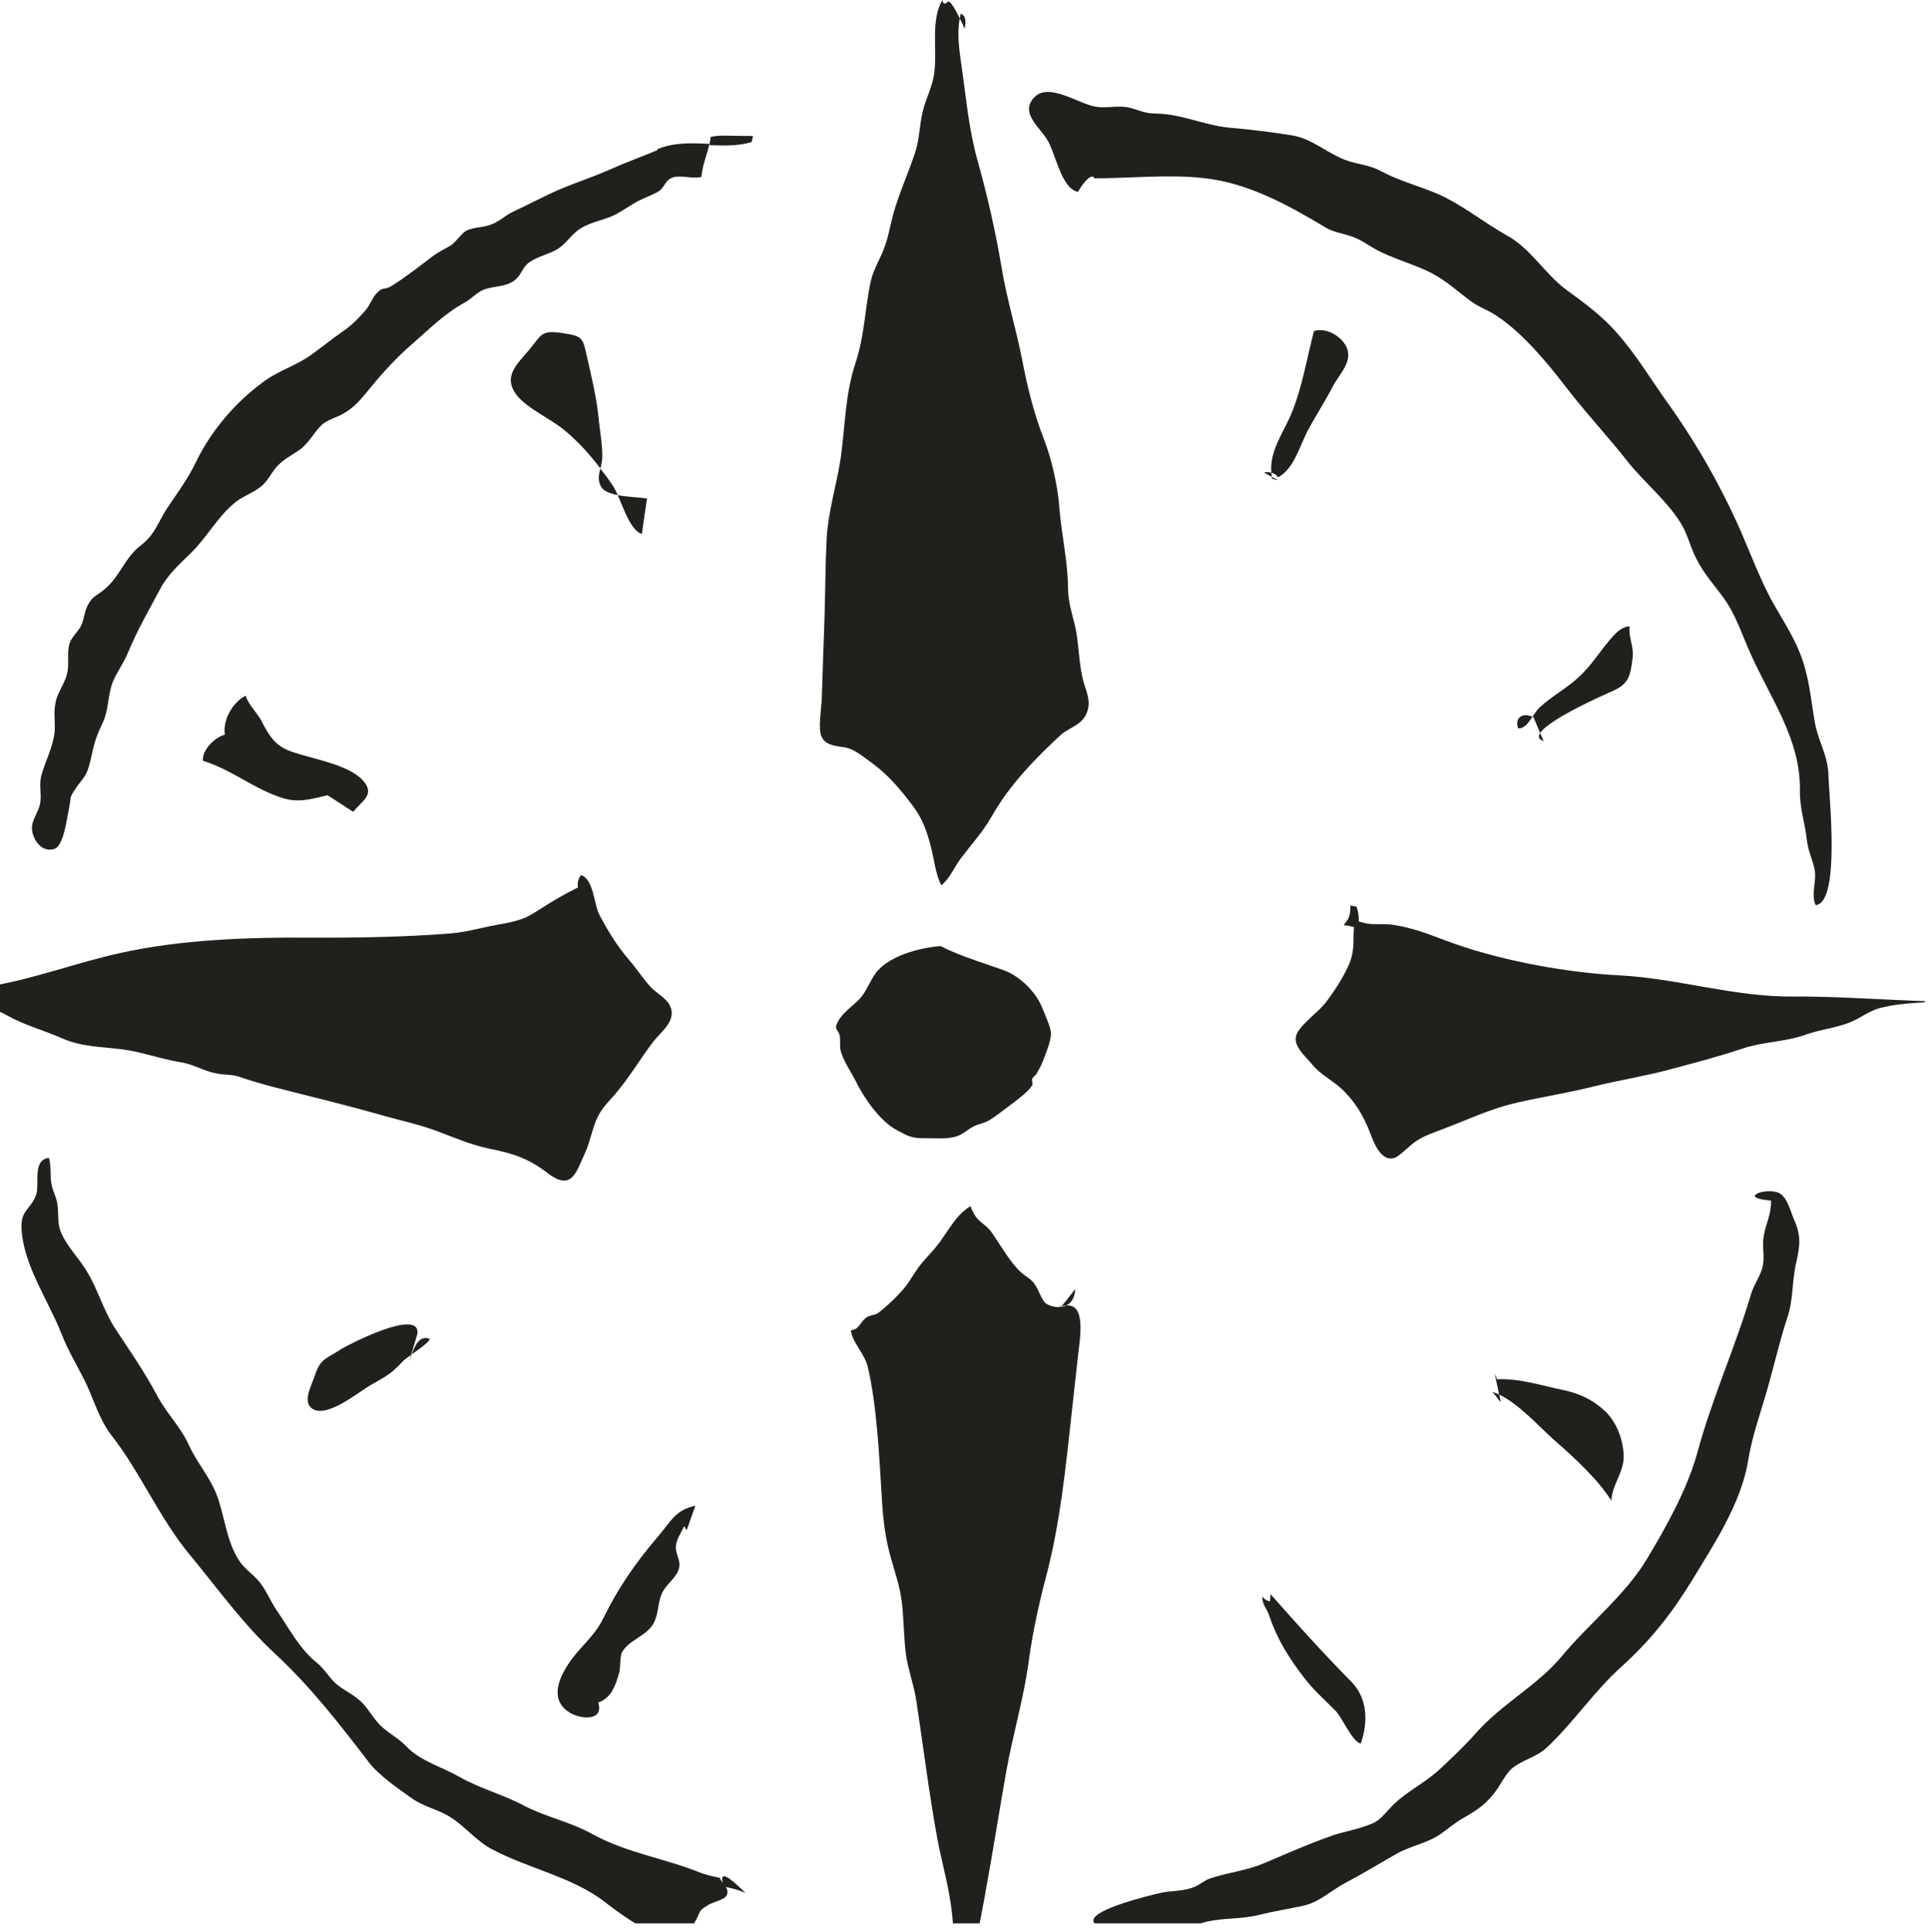 <?xml version="1.0" encoding="UTF-8" standalone="no"?>
<!-- Created with Inkscape (http://www.inkscape.org/) -->

<svg
   width="7.535mm"
   height="7.547mm"
   viewBox="0 0 7.535 7.547"
   version="1.1"
   id="svg5575"
   inkscape:version="1.1.2 (0a00cf5339, 2022-02-04)"
   sodipodi:docname="e5.svg"
   xmlns:inkscape="http://www.inkscape.org/namespaces/inkscape"
   xmlns:sodipodi="http://sodipodi.sourceforge.net/DTD/sodipodi-0.dtd"
   xmlns="http://www.w3.org/2000/svg"
   xmlns:svg="http://www.w3.org/2000/svg">
  <sodipodi:namedview
     id="namedview5577"
     pagecolor="#ffffff"
     bordercolor="#666666"
     borderopacity="1.0"
     inkscape:pageshadow="2"
     inkscape:pageopacity="0.0"
     inkscape:pagecheckerboard="0"
     inkscape:document-units="mm"
     showgrid="false"
     inkscape:zoom="0.64052329"
     inkscape:cx="754.07094"
     inkscape:cy="-197.49477"
     inkscape:window-width="2560"
     inkscape:window-height="1376"
     inkscape:window-x="0"
     inkscape:window-y="0"
     inkscape:window-maximized="1"
     inkscape:current-layer="layer1" />
  <defs
     id="defs5572">
    <clipPath
       clipPathUnits="userSpaceOnUse"
       id="clipPath248">
      <path
         d="m 288,560 h 14.344 v 7 H 288 Z"
         id="path246" />
    </clipPath>
    <clipPath
       clipPathUnits="userSpaceOnUse"
       id="clipPath252">
      <path
         d="M 261.406,560 H 276 v 7 h -14.594 z"
         id="path250" />
    </clipPath>
    <clipPath
       clipPathUnits="userSpaceOnUse"
       id="clipPath256">
      <path
         d="m 279,567 h 6 v 15.262 h -6 z"
         id="path254" />
    </clipPath>
    <clipPath
       clipPathUnits="userSpaceOnUse"
       id="clipPath260">
      <path
         d="m 284,566 h 16 v 16.262 h -16 z"
         id="path258" />
    </clipPath>
    <clipPath
       clipPathUnits="userSpaceOnUse"
       id="clipPath264">
      <path
         d="M 261.406,566 H 277 v 16.262 h -15.594 z"
         id="path262" />
    </clipPath>
  </defs>
  <g
     inkscape:label="Layer 1"
     inkscape:groupmode="layer"
     id="layer1"
     transform="translate(94.644,-200.698)">
    <path
       d="m -90.437,203.186 c -0.009,-0.07 -0.034,-0.116 -0.035,-0.189 -0.001,-0.11 -0.026,-0.211 -0.034,-0.316 -0.006,-0.085 -0.031,-0.193 -0.06,-0.267 -0.039,-0.099 -0.065,-0.204 -0.086,-0.314 -0.024,-0.121 -0.06,-0.237 -0.08,-0.359 -0.023,-0.138 -0.056,-0.282 -0.093,-0.414 -0.034,-0.121 -0.044,-0.237 -0.062,-0.364 -0.009,-0.064 -0.02,-0.129 -0.008,-0.193 -0.038,-0.078 -0.046,-0.07 -0.053,-0.059 -0.009,0.003 -0.014,-0.002 -0.015,-0.013 -0.047,0.082 -0.019,0.195 -0.032,0.289 -0.008,0.053 -0.033,0.096 -0.045,0.148 -0.014,0.06 -0.011,0.103 -0.031,0.164 -0.026,0.077 -0.059,0.15 -0.082,0.229 -0.012,0.042 -0.019,0.088 -0.034,0.13 -0.015,0.046 -0.044,0.088 -0.055,0.136 -0.024,0.109 -0.024,0.213 -0.06,0.321 -0.041,0.124 -0.04,0.242 -0.058,0.372 -0.016,0.107 -0.049,0.206 -0.055,0.317 -0.005,0.099 -0.005,0.198 -0.008,0.297 -0.004,0.109 -0.007,0.216 -0.011,0.325 -7.06e-4,0.036 -0.016,0.119 -7.06e-4,0.15 0.019,0.042 0.077,0.035 0.108,0.046 0.031,0.011 0.061,0.037 0.088,0.056 0.06,0.043 0.112,0.103 0.162,0.17 0.037,0.051 0.052,0.093 0.07,0.161 0.011,0.046 0.019,0.111 0.04,0.147 0.036,-0.029 0.052,-0.077 0.083,-0.114 0.043,-0.057 0.075,-0.089 0.113,-0.154 0.071,-0.126 0.174,-0.23 0.27,-0.319 0.029,-0.027 0.079,-0.037 0.099,-0.08 0.024,-0.05 -7.06e-4,-0.091 -0.011,-0.132 -0.015,-0.06 -0.016,-0.109 -0.024,-0.17"
       style="fill:#21201d;fill-opacity:1;fill-rule:nonzero;stroke:none;stroke-width:0.184"
       id="path604" />
    <path
       d="m -90.892,200.751 c -0.001,0.006 -0.001,0.012 -0.003,0.019 0.006,0.011 0.012,0.024 0.019,0.04 0.007,-0.031 0.003,-0.053 -0.016,-0.058"
       style="fill:#21201d;fill-opacity:1;fill-rule:nonzero;stroke:none;stroke-width:0.184"
       id="path606" />
    <path
       d="m -89.346,204.239 c -0.008,-7.1e-4 -0.015,-0.002 -0.023,-0.004 0.001,0.055 -0.016,0.059 -0.026,0.077 0.021,0.002 0.039,0.007 0.057,0.013 0.003,-0.03 0.003,-0.06 -0.008,-0.087"
       style="fill:#21201d;fill-opacity:1;fill-rule:nonzero;stroke:none;stroke-width:0.184"
       id="path608" />
    <g
       id="g616"
       transform="matrix(0.184,0,0,0.184,-142.757,101.075)">
      <g
         clip-path="url(#clipPath248)"
         id="g614">
        <path
           d="m 299.551,562.586 c -1.246,0.012 -2.446,-0.383 -3.676,-0.449 -1.117,-0.055 -2.461,-0.305 -3.48,-0.66 -0.461,-0.161 -0.868,-0.352 -1.379,-0.418 -0.149,-0.02 -0.348,0.003 -0.493,-0.02 -0.097,-0.016 -0.191,-0.047 -0.285,-0.07 -0.008,0.117 -0.019,0.234 -0.019,0.343 0,0.27 -0.02,0.442 -0.133,0.672 -0.133,0.27 -0.262,0.465 -0.441,0.707 -0.165,0.223 -0.504,0.446 -0.622,0.668 -0.128,0.243 0.149,0.469 0.313,0.664 0.187,0.235 0.488,0.368 0.691,0.582 0.239,0.25 0.368,0.469 0.496,0.758 0.082,0.188 0.235,0.762 0.575,0.645 0.082,-0.028 0.32,-0.258 0.402,-0.32 0.184,-0.126 0.27,-0.157 0.504,-0.247 0.578,-0.211 1.105,-0.476 1.73,-0.613 0.52,-0.117 1.051,-0.199 1.559,-0.328 0.539,-0.133 1.086,-0.219 1.613,-0.359 0.528,-0.141 1.059,-0.278 1.567,-0.45 0.441,-0.148 0.906,-0.136 1.371,-0.304 0.289,-0.102 0.601,-0.133 0.886,-0.242 0.239,-0.09 0.415,-0.25 0.672,-0.317 0.485,-0.125 1.098,-0.125 1.606,-0.133 -1.164,0 -2.297,-0.117 -3.457,-0.109"
           style="fill:#21201d;fill-opacity:1;fill-rule:nonzero;stroke:none"
           id="path612" />
      </g>
    </g>
    <g
       id="g622"
       transform="matrix(0.184,0,0,0.184,-142.757,101.075)">
      <g
         clip-path="url(#clipPath252)"
         id="g620">
        <path
           d="m 264.078,563.707 c 0.438,0.059 0.82,0.207 1.262,0.277 0.265,0.047 0.469,0.184 0.738,0.235 0.184,0.035 0.332,0.015 0.508,0.078 0.496,0.172 1.031,0.289 1.555,0.426 0.519,0.129 1.023,0.261 1.547,0.41 0.394,0.109 0.75,0.183 1.132,0.332 0.336,0.129 0.684,0.273 1.035,0.347 0.547,0.11 0.848,0.211 1.274,0.536 0.504,0.379 0.594,-0.059 0.773,-0.438 0.118,-0.254 0.157,-0.551 0.282,-0.793 0.113,-0.215 0.269,-0.344 0.425,-0.539 0.274,-0.336 0.489,-0.703 0.75,-1.043 0.176,-0.219 0.512,-0.457 0.336,-0.777 -0.074,-0.137 -0.3,-0.266 -0.402,-0.379 -0.164,-0.18 -0.305,-0.399 -0.461,-0.578 -0.25,-0.289 -0.453,-0.625 -0.625,-0.953 -0.117,-0.223 -0.117,-0.754 -0.391,-0.84 -0.058,0.082 -0.078,0.168 -0.062,0.262 -0.684,0.339 -0.895,0.554 -1.156,0.656 -0.223,0.086 -0.469,0.117 -0.703,0.164 -0.278,0.058 -0.555,0.133 -0.844,0.156 -0.969,0.078 -2,0.094 -2.977,0.09 -1.316,-0.012 -2.777,0.043 -4.047,0.328 -0.902,0.199 -1.765,0.527 -2.683,0.691 -0.199,0.036 -0.906,0.051 -0.969,0.219 0.418,0.11 0.918,0.219 1.262,0.414 0.367,0.207 0.754,0.305 1.156,0.481 0.422,0.187 0.828,0.179 1.285,0.238"
           style="fill:#21201d;fill-opacity:1;fill-rule:nonzero;stroke:none"
           id="path618" />
      </g>
    </g>
    <g
       id="g630"
       transform="matrix(0.184,0,0,0.184,-142.757,101.075)">
      <g
         clip-path="url(#clipPath256)"
         id="g628">
        <path
           d="m 284.117,569.145 c -0.035,0.019 -0.074,0.027 -0.113,0.031 0.004,-0.004 0.008,-0.008 0.012,-0.012 -0.02,0.008 -0.036,0.008 -0.055,0.012 v 0.004 c -0.106,0 -0.211,-0.035 -0.273,-0.078 -0.09,-0.067 -0.157,-0.297 -0.235,-0.403 -0.098,-0.14 -0.183,-0.156 -0.297,-0.261 -0.215,-0.196 -0.422,-0.555 -0.59,-0.801 -0.175,-0.274 -0.339,-0.215 -0.48,-0.602 -0.25,0.156 -0.367,0.352 -0.59,0.676 -0.141,0.215 -0.293,0.355 -0.441,0.531 -0.129,0.153 -0.231,0.352 -0.352,0.504 -0.141,0.18 -0.426,0.449 -0.578,0.559 -0.078,0.054 -0.172,0.035 -0.262,0.105 -0.121,0.098 -0.156,0.258 -0.312,0.258 0,0.223 0.289,0.496 0.355,0.781 0.192,0.809 0.242,1.867 0.297,2.766 0.031,0.519 0.078,0.89 0.207,1.336 0.078,0.281 0.164,0.515 0.211,0.832 0.055,0.387 0.043,0.824 0.102,1.215 0.054,0.324 0.16,0.601 0.211,0.922 0.148,0.964 0.269,1.968 0.449,2.945 0.113,0.613 0.277,1.09 0.328,1.765 0.047,0.668 0.019,1.391 0.098,2.047 0.468,-1.644 0.726,-3.468 1.031,-5.207 0.144,-0.82 0.379,-1.578 0.488,-2.41 0.074,-0.555 0.219,-1.219 0.36,-1.746 0.3,-1.137 0.417,-2.301 0.55,-3.516 0.055,-0.476 0.102,-0.953 0.16,-1.433 0.067,-0.559 -0.003,-0.844 -0.281,-0.82"
           style="fill:#21201d;fill-opacity:1;fill-rule:nonzero;stroke:none"
           id="path624" />
        <path
           d="m 284.117,569.145 c 0.102,-0.047 0.184,-0.153 0.192,-0.348 -0.161,0.211 -0.247,0.316 -0.293,0.367 0.035,-0.012 0.07,-0.019 0.101,-0.019"
           style="fill:#21201d;fill-opacity:1;fill-rule:nonzero;stroke:none"
           id="path626" />
      </g>
    </g>
    <g
       id="g670"
       transform="matrix(0.184,0,0,0.184,-142.757,101.075)">
      <path
         d="m 289.785,549.621 c 0.129,-0.246 0.418,-0.508 0.289,-0.812 -0.109,-0.247 -0.441,-0.434 -0.695,-0.352 -0.152,0.574 -0.242,1.164 -0.469,1.727 -0.18,0.441 -0.476,0.804 -0.437,1.281 0.058,0.012 0.109,0.047 0.144,0.097 0.352,-0.187 0.469,-0.707 0.656,-1.042 0.165,-0.297 0.352,-0.59 0.512,-0.899"
         style="fill:#21201d;fill-opacity:1;fill-rule:nonzero;stroke:none"
         id="path632" />
      <path
         d="m 288.617,551.625 -0.133,-0.07 c 0,0.011 0,0.027 0.008,0.039 0.039,0.011 0.082,0.023 0.125,0.031"
         style="fill:#21201d;fill-opacity:1;fill-rule:nonzero;stroke:none"
         id="path634" />
      <path
         d="m 288.316,551.461 0.168,0.094 c -0.004,-0.032 -0.007,-0.063 -0.011,-0.09 -0.047,-0.012 -0.102,-0.016 -0.157,-0.004"
         style="fill:#21201d;fill-opacity:1;fill-rule:nonzero;stroke:none"
         id="path636" />
      <path
         d="m 293.711,556.891 c 0.125,0.015 0.219,-0.114 0.305,-0.243 -0.2,-0.093 -0.383,0.008 -0.305,0.243"
         style="fill:#21201d;fill-opacity:1;fill-rule:nonzero;stroke:none"
         id="path638" />
      <path
         d="m 295.691,556.113 c 0.364,-0.156 0.399,-0.312 0.45,-0.695 0.035,-0.281 -0.086,-0.422 -0.063,-0.691 -0.14,0.003 -0.258,0.105 -0.355,0.214 -0.27,0.297 -0.438,0.61 -0.75,0.887 -0.25,0.227 -0.559,0.391 -0.805,0.621 -0.051,0.047 -0.098,0.121 -0.152,0.199 0.007,0.004 0.015,0.004 0.023,0.008 l 0.141,0.336 c 0.195,-0.304 1.41,-0.836 1.511,-0.879"
         style="fill:#21201d;fill-opacity:1;fill-rule:nonzero;stroke:none"
         id="path640" />
      <path
         d="m 294.254,557.164 -0.074,-0.172 c -0.047,0.074 -0.035,0.137 0.074,0.172"
         style="fill:#21201d;fill-opacity:1;fill-rule:nonzero;stroke:none"
         id="path642" />
      <path
         d="m 293.344,571.195 -0.032,-0.16 c -0.054,-0.019 -0.105,-0.043 -0.156,-0.058 0.071,0.058 0.121,0.156 0.188,0.218"
         style="fill:#21201d;fill-opacity:1;fill-rule:nonzero;stroke:none"
         id="path644" />
      <path
         d="m 295.691,573.289 c 0.016,-0.351 0.27,-0.594 0.262,-0.953 -0.008,-0.348 -0.16,-0.738 -0.414,-0.965 -0.254,-0.23 -0.535,-0.363 -0.867,-0.43 -0.445,-0.093 -0.945,-0.253 -1.406,-0.23 l -0.051,-0.117 0.094,0.441 c 0.406,0.192 0.847,0.676 1.132,0.934 0.418,0.367 0.954,0.847 1.25,1.32"
         style="fill:#21201d;fill-opacity:1;fill-rule:nonzero;stroke:none"
         id="path646" />
      <path
         d="m 288.445,575.426 c -0.066,-0.012 -0.121,-0.043 -0.16,-0.102 -0.015,0.156 0.094,0.258 0.137,0.391 0.172,0.508 0.414,0.902 0.758,1.347 0.199,0.258 0.425,0.454 0.656,0.688 0.152,0.156 0.355,0.66 0.535,0.695 0.164,-0.465 0.141,-0.965 -0.199,-1.312 -0.594,-0.602 -1.156,-1.223 -1.715,-1.86 z"
         style="fill:#21201d;fill-opacity:1;fill-rule:nonzero;stroke:none"
         id="path648" />
      <path
         d="m 276.062,573.914 0.184,-0.519 c -0.43,0.097 -0.508,0.32 -0.785,0.644 -0.492,0.578 -0.848,1.09 -1.18,1.766 -0.176,0.355 -0.457,0.566 -0.679,0.875 -0.254,0.355 -0.461,0.828 -0.036,1.101 0.219,0.145 0.746,0.207 0.618,-0.207 0.281,-0.094 0.367,-0.371 0.441,-0.617 0.035,-0.109 0.016,-0.363 0.063,-0.449 0.14,-0.258 0.507,-0.34 0.66,-0.598 0.121,-0.203 0.09,-0.418 0.183,-0.644 0.078,-0.188 0.297,-0.325 0.36,-0.516 0.062,-0.191 -0.059,-0.285 -0.059,-0.473 0,-0.156 0.113,-0.308 0.176,-0.449 0.019,0.031 0.035,0.059 0.054,0.086"
         style="fill:#21201d;fill-opacity:1;fill-rule:nonzero;stroke:none"
         id="path650" />
      <path
         d="m 268.723,570.074 c -0.317,0.207 -0.438,0.199 -0.551,0.547 -0.07,0.215 -0.277,0.567 -0.059,0.715 0.305,0.211 0.989,-0.356 1.223,-0.492 0.273,-0.16 0.437,-0.227 0.664,-0.477 0.047,-0.055 0.125,-0.113 0.211,-0.176 l 0.133,-0.441 c 0.078,-0.574 -1.5,0.242 -1.621,0.324"
         style="fill:#21201d;fill-opacity:1;fill-rule:nonzero;stroke:none"
         id="path652" />
      <path
         d="m 270.609,569.855 c -0.214,-0.089 -0.32,0.141 -0.386,0.329 0.164,-0.118 0.347,-0.239 0.386,-0.329"
         style="fill:#21201d;fill-opacity:1;fill-rule:nonzero;stroke:none"
         id="path654" />
      <path
         d="m 270.223,570.184 c -0.004,0.004 -0.008,0.004 -0.012,0.007 l -0.043,0.145 c 0.016,-0.039 0.035,-0.094 0.055,-0.152"
         style="fill:#21201d;fill-opacity:1;fill-rule:nonzero;stroke:none"
         id="path656" />
      <path
         d="m 275.109,552.766 0.11,-0.754 c -0.145,-0.024 -0.403,-0.028 -0.621,-0.071 0.132,0.297 0.277,0.75 0.511,0.825"
         style="fill:#21201d;fill-opacity:1;fill-rule:nonzero;stroke:none"
         id="path658" />
      <path
         d="m 274.254,551.777 c 0.058,0.086 0.191,0.133 0.344,0.164 -0.028,-0.066 -0.059,-0.129 -0.086,-0.171 -0.086,-0.137 -0.184,-0.266 -0.285,-0.395 -0.032,0.137 -0.059,0.273 0.027,0.402"
         style="fill:#21201d;fill-opacity:1;fill-rule:nonzero;stroke:none"
         id="path660" />
      <path
         d="m 274.191,550.305 c -0.046,-0.457 -0.14,-0.828 -0.238,-1.266 -0.098,-0.434 -0.082,-0.473 -0.531,-0.539 -0.457,-0.066 -0.434,0.031 -0.707,0.359 -0.246,0.297 -0.574,0.563 -0.254,0.969 0.207,0.262 0.711,0.5 0.961,0.699 0.305,0.243 0.57,0.535 0.808,0.848 0.016,-0.078 0.04,-0.16 0.04,-0.242 0.003,-0.278 -0.051,-0.551 -0.079,-0.828"
         style="fill:#21201d;fill-opacity:1;fill-rule:nonzero;stroke:none"
         id="path662" />
      <path
         d="m 265.793,557.582 c 0.598,0.18 1.098,0.606 1.687,0.789 0.344,0.109 0.625,0.02 0.958,-0.059 l 0.542,0.352 c 0.184,-0.223 0.43,-0.344 0.262,-0.598 -0.207,-0.312 -0.801,-0.457 -1.133,-0.55 -0.605,-0.168 -0.781,-0.196 -1.062,-0.758 -0.098,-0.199 -0.285,-0.352 -0.348,-0.559 -0.269,0.133 -0.492,0.512 -0.441,0.828 -0.219,0.055 -0.492,0.332 -0.465,0.555"
         style="fill:#21201d;fill-opacity:1;fill-rule:nonzero;stroke:none"
         id="path664" />
      <path
         d="m 280.516,565.418 c 0.218,0.117 0.312,0.18 0.582,0.176 0.238,-0.004 0.488,0.031 0.714,-0.047 0.129,-0.047 0.235,-0.156 0.356,-0.211 0.094,-0.047 0.215,-0.063 0.312,-0.121 0.145,-0.086 0.297,-0.211 0.43,-0.309 0.152,-0.113 0.402,-0.297 0.485,-0.433 0.023,-0.032 -0.016,-0.102 0.003,-0.145 0.024,-0.047 0.075,-0.07 0.094,-0.109 0.047,-0.094 0.086,-0.141 0.129,-0.254 0.067,-0.188 0.199,-0.469 0.168,-0.653 -0.008,-0.062 -0.066,-0.207 -0.09,-0.269 -0.035,-0.086 -0.07,-0.168 -0.105,-0.254 -0.141,-0.32 -0.465,-0.641 -0.813,-0.766 -0.418,-0.148 -0.933,-0.304 -1.328,-0.507 -0.141,0.004 -0.937,0.097 -1.324,0.507 -0.16,0.172 -0.238,0.45 -0.402,0.618 -0.165,0.171 -0.364,0.289 -0.469,0.504 -0.07,0.152 0.019,0.136 0.051,0.265 0.023,0.117 -0.008,0.231 0.027,0.348 0.059,0.203 0.215,0.43 0.309,0.613 0.175,0.363 0.519,0.859 0.871,1.047"
         style="fill:#21201d;fill-opacity:1;fill-rule:nonzero;stroke:none"
         id="path666" />
      <path
         d="m 284.715,545.215 c 0.758,0 1.578,-0.09 2.324,-0.004 0.93,0.098 1.773,0.562 2.57,1.039 0.184,0.113 0.348,0.125 0.532,0.188 0.222,0.07 0.316,0.152 0.527,0.273 0.371,0.211 0.832,0.32 1.219,0.523 0.316,0.168 0.551,0.391 0.816,0.586 0.184,0.137 0.363,0.184 0.563,0.321 0.543,0.359 1.078,1.004 1.472,1.519 0.41,0.535 0.867,1.02 1.289,1.555 0.364,0.465 0.907,0.89 1.192,1.414 0.082,0.156 0.144,0.367 0.215,0.531 0.156,0.36 0.347,0.574 0.582,0.883 0.324,0.422 0.425,0.816 0.64,1.285 0.43,0.957 1.051,1.797 1.039,2.879 -0.007,0.395 0.11,0.695 0.149,1.07 0.027,0.227 0.113,0.379 0.16,0.602 0.055,0.25 -0.082,0.523 0.023,0.766 0.532,-0.047 0.285,-2.297 0.274,-2.747 -0.008,-0.429 -0.223,-0.738 -0.293,-1.148 -0.086,-0.504 -0.117,-0.965 -0.313,-1.453 -0.156,-0.399 -0.41,-0.774 -0.617,-1.152 -0.254,-0.481 -0.43,-0.957 -0.644,-1.45 -0.426,-0.965 -0.954,-1.886 -1.571,-2.746 -0.347,-0.488 -0.656,-1.004 -1.051,-1.449 -0.324,-0.371 -0.687,-0.633 -1.082,-0.922 -0.449,-0.336 -0.746,-0.863 -1.238,-1.14 -0.504,-0.278 -0.992,-0.684 -1.523,-0.907 -0.399,-0.164 -0.805,-0.273 -1.176,-0.472 -0.246,-0.133 -0.473,-0.133 -0.742,-0.231 -0.383,-0.14 -0.719,-0.457 -1.129,-0.523 -0.414,-0.067 -0.875,-0.125 -1.293,-0.16 -0.578,-0.047 -1.035,-0.297 -1.613,-0.305 -0.223,0 -0.332,-0.067 -0.539,-0.121 -0.247,-0.063 -0.481,0.015 -0.727,-0.024 -0.363,-0.054 -0.996,-0.523 -1.305,-0.203 -0.312,0.317 0.082,0.613 0.258,0.883 0.192,0.293 0.301,1.051 0.664,1.129 0.133,-0.234 0.305,-0.406 0.348,-0.289"
         style="fill:#21201d;fill-opacity:1;fill-rule:nonzero;stroke:none"
         id="path668" />
    </g>
    <g
       id="g676"
       transform="matrix(0.184,0,0,0.184,-142.757,101.075)">
      <g
         clip-path="url(#clipPath260)"
         id="g674">
        <path
           d="m 299.246,566.754 c -0.277,-0.121 -0.891,0.105 -0.164,0.164 0.004,0.316 -0.109,0.465 -0.156,0.754 -0.039,0.219 0.027,0.43 -0.024,0.652 -0.043,0.188 -0.191,0.391 -0.242,0.571 -0.34,1.144 -0.832,2.222 -1.144,3.378 -0.211,0.774 -0.672,1.59 -1.067,2.25 -0.461,0.77 -1.23,1.372 -1.801,2.059 -0.519,0.629 -1.281,1.016 -1.832,1.641 -0.25,0.285 -0.492,0.507 -0.765,0.765 -0.321,0.301 -0.739,0.489 -1.031,0.801 -0.274,0.289 -0.258,0.316 -0.614,0.43 -0.203,0.07 -0.426,0.105 -0.636,0.179 -0.481,0.168 -0.961,0.379 -1.43,0.579 -0.395,0.171 -0.789,0.203 -1.176,0.335 -0.113,0.04 -0.199,0.122 -0.305,0.168 -0.269,0.118 -0.5,0.075 -0.777,0.145 -0.215,0.051 -1.375,0.332 -1.387,0.574 -0.019,0.27 1.481,0.153 1.703,0.156 0.305,0 0.414,-0.054 0.676,-0.121 0.371,-0.093 0.742,-0.054 1.125,-0.148 0.313,-0.078 0.606,-0.125 0.914,-0.188 0.383,-0.078 0.614,-0.328 0.946,-0.503 0.375,-0.196 0.714,-0.407 1.074,-0.61 0.297,-0.168 0.648,-0.223 0.926,-0.414 0.179,-0.125 0.293,-0.23 0.48,-0.34 0.305,-0.176 0.484,-0.285 0.703,-0.582 0.082,-0.109 0.215,-0.371 0.34,-0.476 0.223,-0.184 0.523,-0.239 0.738,-0.442 0.567,-0.531 1,-1.191 1.59,-1.722 0.617,-0.559 1.059,-1.118 1.492,-1.825 0.457,-0.754 1.043,-1.632 1.192,-2.539 0.078,-0.488 0.234,-0.925 0.375,-1.406 0.164,-0.547 0.281,-1.105 0.465,-1.656 0.125,-0.387 0.089,-0.758 0.183,-1.153 0.082,-0.363 0.102,-0.566 -0.039,-0.89 -0.086,-0.195 -0.152,-0.504 -0.332,-0.586"
           style="fill:#21201d;fill-opacity:1;fill-rule:nonzero;stroke:none"
           id="path672" />
      </g>
    </g>
    <g
       id="g682"
       transform="matrix(0.184,0,0,0.184,-142.757,101.075)">
      <g
         clip-path="url(#clipPath264)"
         id="g680">
        <path
           d="m 274.051,580.363 c -0.465,-0.258 -0.977,-0.355 -1.446,-0.601 -0.457,-0.242 -0.925,-0.356 -1.378,-0.614 -0.364,-0.207 -0.825,-0.336 -1.106,-0.632 -0.176,-0.184 -0.359,-0.27 -0.539,-0.434 -0.148,-0.133 -0.273,-0.367 -0.414,-0.508 -0.18,-0.179 -0.391,-0.254 -0.563,-0.41 -0.148,-0.137 -0.23,-0.301 -0.394,-0.434 -0.356,-0.281 -0.574,-0.703 -0.848,-1.105 -0.136,-0.195 -0.218,-0.418 -0.367,-0.605 -0.133,-0.168 -0.32,-0.278 -0.437,-0.461 -0.282,-0.434 -0.301,-0.957 -0.485,-1.418 -0.148,-0.371 -0.41,-0.661 -0.574,-1.02 -0.191,-0.418 -0.469,-0.664 -0.684,-1.07 -0.257,-0.485 -0.589,-0.965 -0.886,-1.414 -0.254,-0.391 -0.364,-0.828 -0.606,-1.223 -0.16,-0.266 -0.41,-0.516 -0.535,-0.797 -0.09,-0.207 -0.059,-0.328 -0.078,-0.547 -0.016,-0.211 -0.074,-0.261 -0.125,-0.457 -0.051,-0.207 -0.004,-0.402 -0.063,-0.601 -0.351,0.035 -0.203,0.547 -0.265,0.761 -0.106,0.336 -0.344,0.329 -0.317,0.754 0.047,0.774 0.567,1.504 0.848,2.219 0.141,0.359 0.316,0.645 0.492,0.992 0.196,0.395 0.297,0.813 0.567,1.16 0.636,0.817 1.019,1.77 1.691,2.571 0.586,0.711 1.106,1.441 1.789,2.074 0.746,0.691 1.371,1.496 1.984,2.297 0.211,0.277 0.618,0.558 0.911,0.765 0.254,0.184 0.57,0.239 0.828,0.407 0.308,0.195 0.539,0.496 0.867,0.672 0.781,0.418 1.723,0.593 2.41,1.128 0.277,0.215 0.848,0.641 1.219,0.7 0.41,0.07 0.562,-0.02 0.726,-0.348 0.102,-0.211 0.059,-0.172 0.247,-0.293 0.101,-0.062 0.363,-0.109 0.398,-0.219 0.051,-0.144 -0.109,-0.226 -0.152,-0.355 -0.145,-0.031 -0.289,-0.059 -0.442,-0.121 -0.769,-0.305 -1.543,-0.41 -2.273,-0.813"
           style="fill:#21201d;fill-opacity:1;fill-rule:nonzero;stroke:none"
           id="path678" />
      </g>
    </g>
    <path
       d="m -91.817,208.067 c 0,0 7.06e-4,7.1e-4 7.06e-4,7.1e-4 0.028,0.006 0.056,0.011 0.085,0.026 -0.108,-0.109 -0.095,-0.058 -0.086,-0.027"
       style="fill:#21201d;fill-opacity:1;fill-rule:nonzero;stroke:none;stroke-width:0.184"
       id="path684" />
    <path
       d="m -92.077,201.285 c -0.063,0.026 -0.129,0.05 -0.191,0.078 -0.073,0.032 -0.157,0.058 -0.226,0.091 -0.048,0.023 -0.099,0.049 -0.15,0.073 -0.029,0.015 -0.048,0.035 -0.079,0.047 -0.032,0.014 -0.07,0.01 -0.101,0.026 -0.017,0.009 -0.04,0.045 -0.061,0.058 -0.03,0.017 -0.052,0.027 -0.078,0.048 -0.046,0.035 -0.096,0.074 -0.148,0.107 -0.034,0.022 -0.034,7e-4 -0.063,0.032 -0.016,0.017 -0.026,0.047 -0.042,0.065 -0.026,0.03 -0.057,0.062 -0.091,0.084 -0.04,0.028 -0.073,0.055 -0.113,0.084 -0.063,0.048 -0.133,0.065 -0.197,0.113 -0.109,0.08 -0.203,0.191 -0.26,0.309 -0.032,0.067 -0.073,0.122 -0.114,0.183 -0.037,0.057 -0.047,0.103 -0.104,0.146 -0.062,0.048 -0.082,0.124 -0.142,0.172 -0.032,0.027 -0.042,0.022 -0.063,0.059 -0.014,0.024 -0.015,0.057 -0.027,0.082 -0.01,0.021 -0.037,0.045 -0.044,0.066 -0.014,0.04 -7.06e-4,0.081 -0.011,0.122 -0.01,0.04 -0.037,0.072 -0.045,0.112 -0.009,0.042 0,0.077 -0.004,0.118 -0.007,0.059 -0.037,0.114 -0.052,0.169 -0.009,0.038 0.002,0.07 -0.004,0.107 -0.006,0.033 -0.029,0.059 -0.032,0.091 -0.003,0.043 0.035,0.105 0.088,0.087 0.035,-0.013 0.047,-0.111 0.055,-0.15 0.013,-0.061 -7.05e-4,-0.043 0.027,-0.085 0.02,-0.031 0.039,-0.043 0.051,-0.083 0.014,-0.047 0.017,-0.084 0.035,-0.129 0.009,-0.025 0.02,-0.04 0.029,-0.068 0.015,-0.047 0.013,-0.096 0.033,-0.143 0.017,-0.038 0.042,-0.071 0.058,-0.111 0.037,-0.089 0.08,-0.162 0.125,-0.247 0.03,-0.056 0.075,-0.096 0.121,-0.141 0.063,-0.062 0.105,-0.144 0.174,-0.198 0.034,-0.027 0.076,-0.038 0.107,-0.068 0.022,-0.021 0.035,-0.051 0.056,-0.073 0.028,-0.029 0.052,-0.039 0.084,-0.061 0.041,-0.029 0.057,-0.07 0.091,-0.101 0.022,-0.019 0.053,-0.026 0.078,-0.04 0.052,-0.028 0.075,-0.062 0.113,-0.107 0.05,-0.061 0.102,-0.117 0.161,-0.168 0.069,-0.06 0.124,-0.117 0.204,-0.161 0.024,-0.013 0.045,-0.037 0.069,-0.048 0.042,-0.019 0.094,-0.01 0.131,-0.043 0.024,-0.022 0.025,-0.046 0.052,-0.066 0.033,-0.024 0.08,-0.032 0.114,-0.054 0.034,-0.023 0.054,-0.059 0.089,-0.08 0.043,-0.026 0.093,-0.031 0.138,-0.055 0.027,-0.015 0.055,-0.034 0.083,-0.05 0.02,-0.01 0.07,-0.03 0.084,-0.04 0.025,-0.02 0.023,-0.043 0.054,-0.053 0.034,-0.01 0.075,0.007 0.111,-0.002 0.004,-0.05 0.022,-0.085 0.031,-0.129 -0.068,-0.003 -0.137,-0.007 -0.203,0.021"
       style="fill:#21201d;fill-opacity:1;fill-rule:nonzero;stroke:none;stroke-width:0.184"
       id="path686" />
    <path
       d="m -91.868,201.234 c -0.001,0.011 -0.004,0.021 -0.005,0.031 0.055,0.002 0.111,0.004 0.165,-0.012 0.002,-0.008 0.004,-0.016 0.005,-0.024 -0.093,7.1e-4 -0.129,-0.005 -0.165,0.004"
       style="fill:#21201d;fill-opacity:1;fill-rule:nonzero;stroke:none;stroke-width:0.184"
       id="path688" />
  </g>
</svg>
